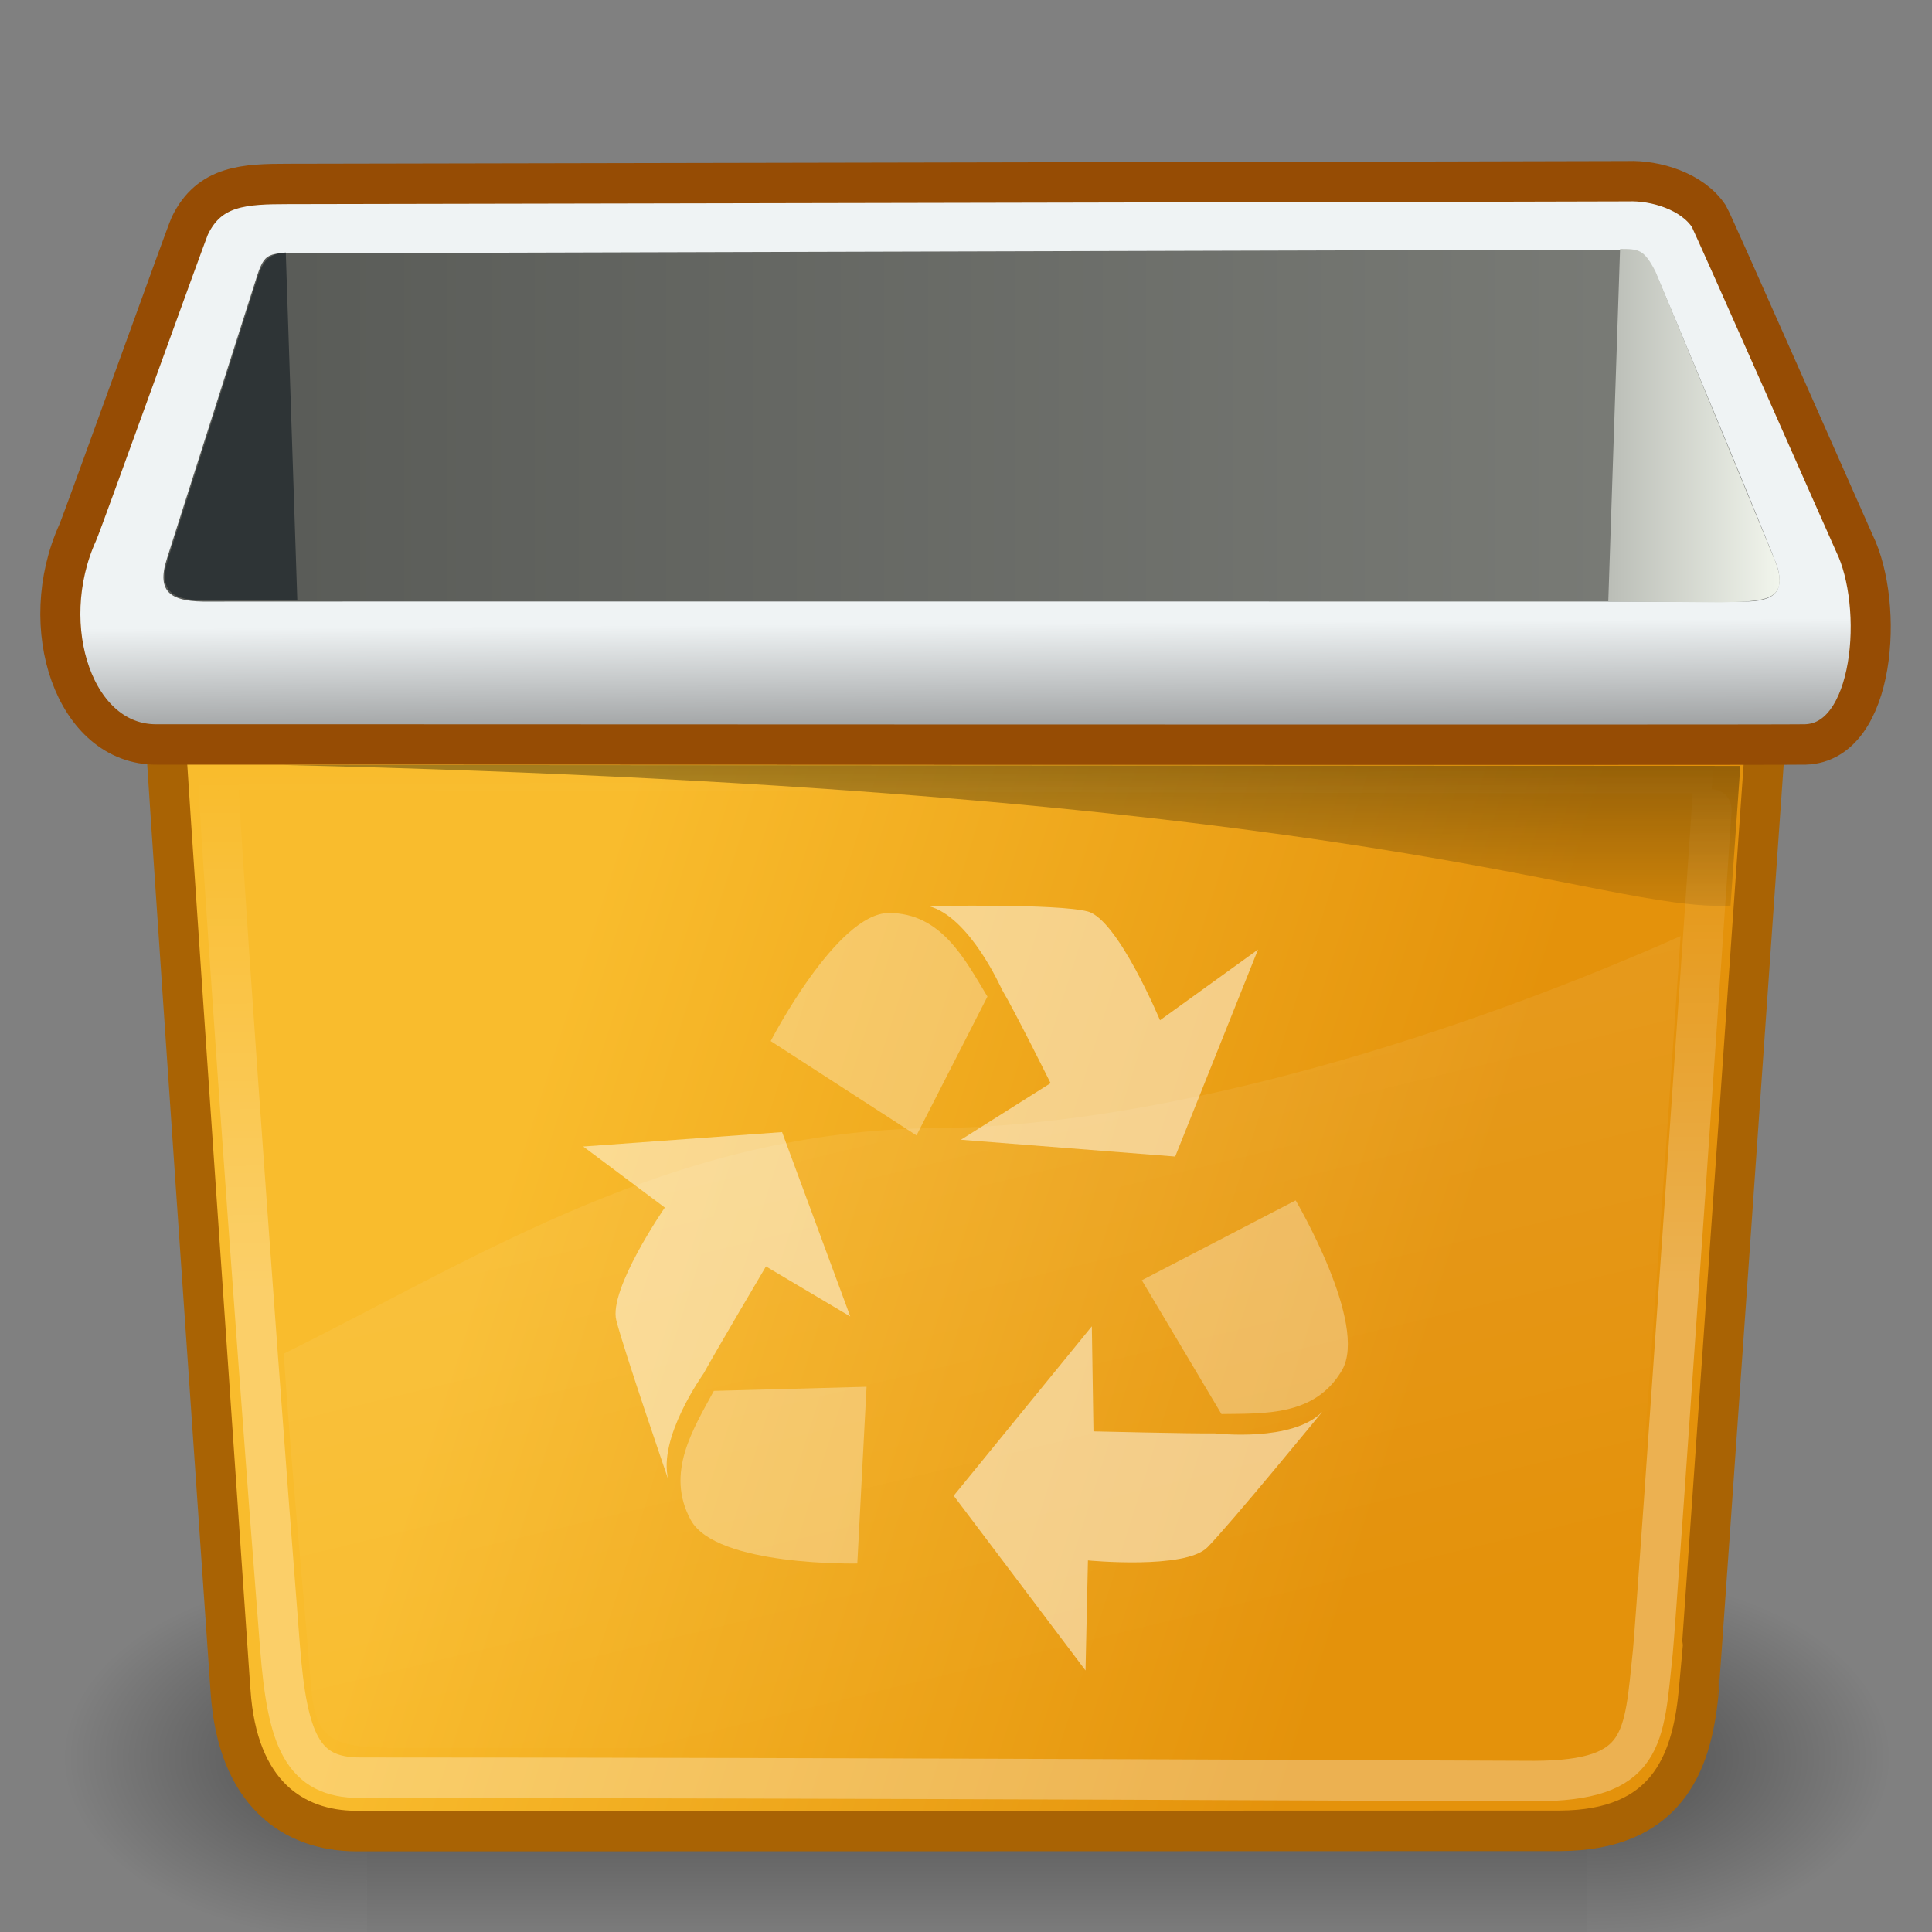 <?xml version="1.0" encoding="UTF-8" standalone="no"?>
<!-- Created with Inkscape (http://www.inkscape.org/) -->

<svg
   xmlns:dc="http://purl.org/dc/elements/1.1/"
   xmlns:cc="http://creativecommons.org/ns#"
   xmlns:rdf="http://www.w3.org/1999/02/22-rdf-syntax-ns#"
   xmlns:svg="http://www.w3.org/2000/svg"
   xmlns="http://www.w3.org/2000/svg"
   xmlns:xlink="http://www.w3.org/1999/xlink"
   xmlns:sodipodi="http://sodipodi.sourceforge.net/DTD/sodipodi-0.dtd"
   xmlns:inkscape="http://www.inkscape.org/namespaces/inkscape"
   width="48px"
   height="48px"
   id="svg57"
   sodipodi:version="0.32"
   inkscape:version="0.48.2 r9819"
   sodipodi:docname="user-trash.svg"
   inkscape:output_extension="org.inkscape.output.svg.inkscape"
   version="1.1">
  <rect width="100%" height="100%" fill="#808080" stroke="none"/>
  <defs
     id="defs3">
    <radialGradient
       inkscape:collect="always"
       xlink:href="#linearGradient5060"
       id="radialGradient6719"
       gradientUnits="userSpaceOnUse"
       gradientTransform="matrix(-2.774,0,0,1.97,112.762,-872.885)"
       cx="605.714"
       cy="486.648"
       fx="605.714"
       fy="486.648"
       r="117.143" />
    <linearGradient
       inkscape:collect="always"
       id="linearGradient5060">
      <stop
         style="stop-color:black;stop-opacity:1;"
         offset="0"
         id="stop5062" />
      <stop
         style="stop-color:black;stop-opacity:0;"
         offset="1"
         id="stop5064" />
    </linearGradient>
    <radialGradient
       inkscape:collect="always"
       xlink:href="#linearGradient5060"
       id="radialGradient6717"
       gradientUnits="userSpaceOnUse"
       gradientTransform="matrix(2.774,0,0,1.97,-1891.633,-872.885)"
       cx="605.714"
       cy="486.648"
       fx="605.714"
       fy="486.648"
       r="117.143" />
    <linearGradient
       id="linearGradient5048">
      <stop
         style="stop-color:black;stop-opacity:0;"
         offset="0"
         id="stop5050" />
      <stop
         id="stop5056"
         offset="0.5"
         style="stop-color:black;stop-opacity:1;" />
      <stop
         style="stop-color:black;stop-opacity:0;"
         offset="1"
         id="stop5052" />
    </linearGradient>
    <linearGradient
       inkscape:collect="always"
       xlink:href="#linearGradient5048"
       id="linearGradient6715"
       gradientUnits="userSpaceOnUse"
       gradientTransform="matrix(2.774,0,0,1.97,-1892.179,-872.885)"
       x1="302.857"
       y1="366.648"
       x2="302.857"
       y2="609.505" />
    <linearGradient
       id="linearGradient381"
       inkscape:collect="always">
      <stop
         id="stop382"
         offset="0"
         style="stop-color:#ffffff;stop-opacity:1;" />
      <stop
         id="stop383"
         offset="1"
         style="stop-color:#ffffff;stop-opacity:0;" />
    </linearGradient>
    <linearGradient
       id="linearGradient368">
      <stop
         style="stop-color:#ffffff;stop-opacity:0.103;"
         offset="0"
         id="stop369" />
      <stop
         style="stop-color:#ffffff;stop-opacity:0;"
         offset="1"
         id="stop372" />
    </linearGradient>
    <linearGradient
       id="linearGradient1065">
      <stop
         style="stop-color:#f9bc2d;stop-opacity:1"
         offset="0"
         id="stop1066" />
      <stop
         style="stop-color:#e4920b;stop-opacity:1"
         offset="1"
         id="stop1067" />
    </linearGradient>
    <linearGradient
       id="linearGradient172">
      <stop
         id="stop173"
         offset="0"
         style="stop-color:#616c08;stop-opacity:1;" />
      <stop
         id="stop174"
         offset="1"
         style="stop-color:#495106;stop-opacity:1;" />
    </linearGradient>
    <linearGradient
       id="linearGradient161">
      <stop
         id="stop162"
         offset="0"
         style="stop-color:#575955;stop-opacity:1;" />
      <stop
         id="stop163"
         offset="1"
         style="stop-color:#7c7e79;stop-opacity:1;" />
    </linearGradient>
    <linearGradient
       id="linearGradient157">
      <stop
         id="stop158"
         offset="0"
         style="stop-color:#babdb6;stop-opacity:1;" />
      <stop
         id="stop159"
         offset="1"
         style="stop-color:#f1f5ec;stop-opacity:1;" />
    </linearGradient>
    <linearGradient
       id="linearGradient149"
       inkscape:collect="always">
      <stop
         id="stop150"
         offset="0"
         style="stop-color:#000000;stop-opacity:1;" />
      <stop
         id="stop151"
         offset="1"
         style="stop-color:#000000;stop-opacity:0;" />
    </linearGradient>
    <linearGradient
       id="linearGradient1869">
      <stop
         style="stop-color:#eff3f4;stop-opacity:1;"
         offset="0"
         id="stop1870" />
      <stop
         style="stop-color:#939596;stop-opacity:1;"
         offset="1"
         id="stop1871" />
    </linearGradient>
    <linearGradient
       inkscape:collect="always"
       xlink:href="#linearGradient1869"
       id="linearGradient1872"
       gradientTransform="matrix(1.465,0,0,0.476,30.565,-34.343)"
       x1="-4.638"
       y1="104.388"
       x2="-4.524"
       y2="110.614"
       gradientUnits="userSpaceOnUse" />
    <linearGradient
       gradientUnits="userSpaceOnUse"
       y2="69.461"
       x2="7.529"
       y1="27.377"
       x1="7.374"
       gradientTransform="matrix(3.495,0,0,0.344,-2.972,-3.408148e-2)"
       id="linearGradient152"
       xlink:href="#linearGradient149"
       inkscape:collect="always" />
    <linearGradient
       gradientUnits="userSpaceOnUse"
       y2="6.89"
       x2="60.686"
       y1="6.89"
       x1="55.208"
       gradientTransform="matrix(0.772,0,0,1.558,-2.795,-0.167)"
       id="linearGradient160"
       xlink:href="#linearGradient157"
       inkscape:collect="always" />
    <linearGradient
       gradientUnits="userSpaceOnUse"
       y2="21.17"
       x2="19.738"
       y1="21.17"
       x1="2.933"
       gradientTransform="matrix(2.375,0,0,0.507,-2.795,-0.167)"
       id="linearGradient164"
       xlink:href="#linearGradient161"
       inkscape:collect="always" />
    <linearGradient
       inkscape:collect="always"
       xlink:href="#linearGradient1065"
       id="linearGradient1068"
       gradientTransform="scale(1.176,0.851)"
       x1="10.861"
       y1="33.139"
       x2="30.587"
       y2="37.721"
       gradientUnits="userSpaceOnUse" />
    <linearGradient
       y2="48.805"
       x2="25.312"
       y1="25.335"
       x1="17.574"
       gradientTransform="scale(1.176,0.851)"
       gradientUnits="userSpaceOnUse"
       id="linearGradient374"
       xlink:href="#linearGradient368"
       inkscape:collect="always" />
    <linearGradient
       gradientUnits="userSpaceOnUse"
       y2="23.601"
       x2="19.858"
       y1="38.963"
       x1="19.977"
       gradientTransform="scale(1.216,0.823)"
       id="linearGradient384"
       xlink:href="#linearGradient381"
       inkscape:collect="always" />
    <linearGradient
       inkscape:collect="always"
       xlink:href="#linearGradient149"
       id="linearGradient3977"
       gradientUnits="userSpaceOnUse"
       gradientTransform="matrix(3.495,0,0,0.344,-2.972,-3.408148e-2)"
       x1="7.374"
       y1="27.377"
       x2="7.529"
       y2="69.461" />
    <clipPath
       id="clipPath6744"
       clipPathUnits="userSpaceOnUse">
      <path
         inkscape:connector-curvature="0"
         id="path6746"
         d="m 0,595.28 841.89,0 L 841.89,0 0,0 0,595.28 z" />
    </clipPath>
    <clipPath
       id="clipPath6752"
       clipPathUnits="userSpaceOnUse">
      <path
         inkscape:connector-curvature="0"
         id="path6754"
         d="m 368.607,289.556 30.308,0 0,-9.983 -30.308,0 0,9.983 z" />
    </clipPath>
    <clipPath
       id="clipPath6756"
       clipPathUnits="userSpaceOnUse">
      <path
         inkscape:connector-curvature="0"
         id="path6758"
         d="m 368.607,289.556 30.308,0 0,-9.982 -30.308,0 0,9.982 z" />
    </clipPath>
    <mask
       id="mask6772"
       height="1"
       width="1"
       y="0"
       x="0"
       maskUnits="userSpaceOnUse">
      <g
         id="g6774">
        <g
           id="g6776">
          <g
             id="g6778">
            <g
               id="g6780">
              <path
                 inkscape:connector-curvature="0"
                 id="path6782"
                 style="fill:url(#linearGradient6764);stroke:none"
                 d="m -32768,32767 65535,0 0,-65534 -65535,0 0,65534 z" />
            </g>
          </g>
        </g>
      </g>
    </mask>
    <linearGradient
       id="linearGradient6764"
       spreadMethod="pad"
       gradientTransform="matrix(0,-9.982,15.253,0,383.761,289.556)"
       gradientUnits="userSpaceOnUse"
       y2="0"
       x2="1"
       y1="0"
       x1="0">
      <stop
         id="stop6766"
         offset="0"
         style="stop-opacity:0;stop-color:#ffffff" />
      <stop
         id="stop6768"
         offset="0.5"
         style="stop-opacity:1;stop-color:#ffffff" />
      <stop
         id="stop6770"
         offset="1"
         style="stop-opacity:0;stop-color:#ffffff" />
    </linearGradient>
    <linearGradient
       id="linearGradient6784"
       spreadMethod="pad"
       gradientTransform="matrix(0,-9.982,15.253,0,383.761,289.556)"
       gradientUnits="userSpaceOnUse"
       y2="0"
       x2="1"
       y1="0"
       x1="0">
      <stop
         id="stop6786"
         offset="0"
         style="stop-opacity:1;stop-color:#000000" />
      <stop
         id="stop6788"
         offset="1"
         style="stop-opacity:1;stop-color:#000000" />
    </linearGradient>
    <clipPath
       id="clipPath6812"
       clipPathUnits="userSpaceOnUse">
      <path
         inkscape:connector-curvature="0"
         id="path6814"
         d="m 398.915,289.556 7.814,0 0,-9.983 -7.814,0 0,9.983 z" />
    </clipPath>
    <clipPath
       id="clipPath6816"
       clipPathUnits="userSpaceOnUse">
      <path
         inkscape:connector-curvature="0"
         id="path6818"
         d="m 398.915,289.556 0,-9.983 c 3.231,-0.018 7.814,2.237 7.814,4.992 0,2.754 -3.607,4.991 -7.814,4.991" />
    </clipPath>
    <mask
       id="mask6830"
       height="1"
       width="1"
       y="0"
       x="0"
       maskUnits="userSpaceOnUse">
      <g
         id="g6832">
        <g
           id="g6834">
          <g
             id="g6836">
            <g
               id="g6838">
              <path
                 inkscape:connector-curvature="0"
                 id="path6840"
                 style="fill:url(#radialGradient6824);stroke:none"
                 d="m -32767,32767 65534,0 0,-65534 -65534,0 0,65534 z" />
            </g>
          </g>
        </g>
      </g>
    </mask>
    <radialGradient
       id="radialGradient6824"
       spreadMethod="pad"
       gradientTransform="matrix(7.355,0,0,4.813,399.106,284.622)"
       gradientUnits="userSpaceOnUse"
       r="1"
       cy="0"
       cx="0"
       fy="0"
       fx="0">
      <stop
         id="stop6826"
         offset="0"
         style="stop-opacity:1;stop-color:#ffffff" />
      <stop
         id="stop6828"
         offset="1"
         style="stop-opacity:0;stop-color:#ffffff" />
    </radialGradient>
    <radialGradient
       id="radialGradient6842"
       spreadMethod="pad"
       gradientTransform="matrix(7.355,0,0,4.813,399.106,284.622)"
       gradientUnits="userSpaceOnUse"
       r="1"
       cy="0"
       cx="0"
       fy="0"
       fx="0">
      <stop
         id="stop6844"
         offset="0"
         style="stop-opacity:1;stop-color:#000000" />
      <stop
         id="stop6846"
         offset="1"
         style="stop-opacity:1;stop-color:#000000" />
    </radialGradient>
    <clipPath
       id="clipPath6870"
       clipPathUnits="userSpaceOnUse">
      <path
         inkscape:connector-curvature="0"
         id="path6872"
         d="m 360.793,289.556 7.814,0 0,-9.983 -7.814,0 0,9.983 z" />
    </clipPath>
    <clipPath
       id="clipPath6874"
       clipPathUnits="userSpaceOnUse">
      <path
         inkscape:connector-curvature="0"
         id="path6876"
         d="m 368.607,289.556 0,-9.983 c -3.232,-0.018 -7.814,2.237 -7.814,4.992 0,2.754 3.607,4.991 7.814,4.991" />
    </clipPath>
    <mask
       id="mask6888"
       height="1"
       width="1"
       y="0"
       x="0"
       maskUnits="userSpaceOnUse">
      <g
         id="g6890">
        <g
           id="g6892">
          <g
             id="g6894">
            <g
               id="g6896">
              <path
                 inkscape:connector-curvature="0"
                 id="path6898"
                 style="fill:url(#radialGradient6882);stroke:none"
                 d="m -32767,32767 65534,0 0,-65534 -65534,0 0,65534 z" />
            </g>
          </g>
        </g>
      </g>
    </mask>
    <radialGradient
       id="radialGradient6882"
       spreadMethod="pad"
       gradientTransform="matrix(-7.355,0,0,4.814,368.416,284.622)"
       gradientUnits="userSpaceOnUse"
       r="1"
       cy="0"
       cx="0"
       fy="0"
       fx="0">
      <stop
         id="stop6884"
         offset="0"
         style="stop-opacity:1;stop-color:#ffffff" />
      <stop
         id="stop6886"
         offset="1"
         style="stop-opacity:0;stop-color:#ffffff" />
    </radialGradient>
    <radialGradient
       id="radialGradient6900"
       spreadMethod="pad"
       gradientTransform="matrix(-7.355,0,0,4.814,368.416,284.622)"
       gradientUnits="userSpaceOnUse"
       r="1"
       cy="0"
       cx="0"
       fy="0"
       fx="0">
      <stop
         id="stop6902"
         offset="0"
         style="stop-opacity:1;stop-color:#000000" />
      <stop
         id="stop6904"
         offset="1"
         style="stop-opacity:1;stop-color:#000000" />
    </radialGradient>
    <radialGradient
       id="radialGradient6936"
       spreadMethod="pad"
       gradientTransform="matrix(32.605,0.844,-5.492,36.805,385.44,285.794)"
       gradientUnits="userSpaceOnUse"
       r="1"
       cy="0"
       cx="0"
       fy="0"
       fx="0">
      <stop
         id="stop6938"
         offset="0"
         style="stop-opacity:1;stop-color:#202020" />
      <stop
         id="stop6940"
         offset="1"
         style="stop-opacity:1;stop-color:#b9b9b9" />
    </radialGradient>
    <clipPath
       id="clipPath6948"
       clipPathUnits="userSpaceOnUse">
      <path
         inkscape:connector-curvature="0"
         id="path6950"
         d="m 0,595.28 841.89,0 L 841.89,0 0,0 0,595.28 z" />
    </clipPath>
    <clipPath
       id="clipPath6960"
       clipPathUnits="userSpaceOnUse">
      <path
         inkscape:connector-curvature="0"
         id="path6962"
         d="m 365.227,300.718 31.265,0 0,-1 -31.265,0 0,1 z" />
    </clipPath>
    <clipPath
       id="clipPath6976"
       clipPathUnits="userSpaceOnUse">
      <path
         inkscape:connector-curvature="0"
         id="path6978"
         d="m 365.042,304.718 31.447,0 0,-1 -31.447,0 0,1 z" />
    </clipPath>
    <clipPath
       id="clipPath6992"
       clipPathUnits="userSpaceOnUse">
      <path
         inkscape:connector-curvature="0"
         id="path6994"
         d="m 364.98,310.718 31.508,0 0,-1 -31.508,0 0,1 z" />
    </clipPath>
    <clipPath
       id="clipPath7008"
       clipPathUnits="userSpaceOnUse">
      <path
         inkscape:connector-curvature="0"
         id="path7010"
         d="m 365.387,290.718 31.108,0 0,-1 -31.108,0 0,1 z" />
    </clipPath>
    <clipPath
       id="clipPath7024"
       clipPathUnits="userSpaceOnUse">
      <path
         inkscape:connector-curvature="0"
         id="path7026"
         d="m 365.51,288.718 30.987,0 0,-1 -30.987,0 0,1 z" />
    </clipPath>
    <clipPath
       id="clipPath7040"
       clipPathUnits="userSpaceOnUse">
      <path
         inkscape:connector-curvature="0"
         id="path7042"
         d="m 365.042,306.718 31.447,0 0,-1 -31.447,0 0,1 z" />
    </clipPath>
    <clipPath
       id="clipPath7056"
       clipPathUnits="userSpaceOnUse">
      <path
         inkscape:connector-curvature="0"
         id="path7058"
         d="m 365.012,308.718 31.476,0 0,-1 -31.476,0 0,1 z" />
    </clipPath>
    <clipPath
       id="clipPath7072"
       clipPathUnits="userSpaceOnUse">
      <path
         inkscape:connector-curvature="0"
         id="path7074"
         d="m 364.922,312.718 16.281,0 0,-1 -16.281,0 0,1 z" />
    </clipPath>
    <clipPath
       id="clipPath7088"
       clipPathUnits="userSpaceOnUse">
      <path
         inkscape:connector-curvature="0"
         id="path7090"
         d="m 364.873,314.718 15.785,0 0,-1 -15.785,0 0,1 z" />
    </clipPath>
    <clipPath
       id="clipPath7104"
       clipPathUnits="userSpaceOnUse">
      <path
         inkscape:connector-curvature="0"
         id="path7106"
         d="m 365.324,294.718 31.17,0 0,-1 -31.17,0 0,1 z" />
    </clipPath>
    <clipPath
       id="clipPath7120"
       clipPathUnits="userSpaceOnUse">
      <path
         inkscape:connector-curvature="0"
         id="path7122"
         d="m 365.288,296.718 31.205,0 0,-1 -31.205,0 0,1 z" />
    </clipPath>
    <clipPath
       id="clipPath7136"
       clipPathUnits="userSpaceOnUse">
      <path
         inkscape:connector-curvature="0"
         id="path7138"
         d="m 365.227,298.718 31.265,0 0,-1 -31.265,0 0,1 z" />
    </clipPath>
    <clipPath
       id="clipPath7152"
       clipPathUnits="userSpaceOnUse">
      <path
         inkscape:connector-curvature="0"
         id="path7154"
         d="m 365.195,302.718 31.297,0 0,-1 -31.297,0 0,1 z" />
    </clipPath>
    <clipPath
       id="clipPath7168"
       clipPathUnits="userSpaceOnUse">
      <path
         inkscape:connector-curvature="0"
         id="path7170"
         d="m 365.324,292.718 31.17,0 0,-1 -31.17,0 0,1 z" />
    </clipPath>
    <clipPath
       id="clipPath7184"
       clipPathUnits="userSpaceOnUse">
      <path
         inkscape:connector-curvature="0"
         id="path7186"
         d="m 365.51,286.718 30.987,0 0,-1 -30.987,0 0,1 z" />
    </clipPath>
    <clipPath
       id="clipPath7200"
       clipPathUnits="userSpaceOnUse">
      <path
         inkscape:connector-curvature="0"
         id="path7202"
         d="m 364.567,316.737 16.608,0 0,-33.264 -16.608,0 0,33.264 z" />
    </clipPath>
    <clipPath
       id="clipPath7204"
       clipPathUnits="userSpaceOnUse">
      <path
         inkscape:connector-curvature="0"
         id="path7206"
         d="m 366.568,283.917 c 0.016,-0.313 -0.181,-0.521 -0.498,-0.417 -0.318,0.104 -0.537,0.312 -0.553,0.624 l -0.949,32.064 c -0.015,0.313 0.166,0.501 0.479,0.501 l 14.422,0.048 c 0.312,0 0.931,-0.3 1.133,-1.322 l 0.573,-2.815 c -0.427,0.465 -0.419,0.479 -0.638,1.157 l -0.406,1.259 c -0.219,0.727 -0.697,0.831 -1.01,0.831 l -12.889,0 c -0.311,0 -0.508,-0.207 -0.492,-0.52 l 0.938,-31.515 -0.11,0.105 z" />
    </clipPath>
    <mask
       id="mask7218"
       height="1"
       width="1"
       y="0"
       x="0"
       maskUnits="userSpaceOnUse">
      <g
         id="g7220">
        <g
           id="g7222">
          <g
             id="g7224">
            <g
               id="g7226">
              <path
                 inkscape:connector-curvature="0"
                 id="path7228"
                 style="fill:url(#linearGradient7212);stroke:none"
                 d="m -32768,32767 65535,0 0,-65534 -65535,0 0,65534 z" />
            </g>
          </g>
        </g>
      </g>
    </mask>
    <linearGradient
       id="linearGradient7212"
       spreadMethod="pad"
       gradientTransform="matrix(5.564,-37.62,80.482,2.601,370.973,314.396)"
       gradientUnits="userSpaceOnUse"
       y2="0"
       x2="1"
       y1="0"
       x1="0">
      <stop
         id="stop7214"
         offset="0"
         style="stop-opacity:0.876;stop-color:#ffffff" />
      <stop
         id="stop7216"
         offset="1"
         style="stop-opacity:0;stop-color:#ffffff" />
    </linearGradient>
    <linearGradient
       id="linearGradient7230"
       spreadMethod="pad"
       gradientTransform="matrix(5.564,-37.62,80.482,2.601,370.973,314.396)"
       gradientUnits="userSpaceOnUse"
       y2="0"
       x2="1"
       y1="0"
       x1="0">
      <stop
         id="stop7232"
         offset="0"
         style="stop-opacity:1;stop-color:#ffffff" />
      <stop
         id="stop7234"
         offset="1"
         style="stop-opacity:1;stop-color:#fffffe" />
    </linearGradient>
    <clipPath
       id="clipPath7258"
       clipPathUnits="userSpaceOnUse">
      <path
         inkscape:connector-curvature="0"
         id="path7260"
         d="m 382.619,311.507 13.832,0 0,-0.695 -13.832,0 0,0.695 z" />
    </clipPath>
    <linearGradient
       id="linearGradient7282"
       spreadMethod="pad"
       gradientTransform="matrix(-0.111,4.938,-4.938,-0.111,385.078,285.847)"
       gradientUnits="userSpaceOnUse"
       y2="0"
       x2="1"
       y1="0"
       x1="0">
      <stop
         id="stop7284"
         offset="0"
         style="stop-opacity:1;stop-color:#6194cb" />
      <stop
         id="stop7286"
         offset="1"
         style="stop-opacity:1;stop-color:#729fcf" />
    </linearGradient>
    <clipPath
       id="clipPath7294"
       clipPathUnits="userSpaceOnUse">
      <path
         inkscape:connector-curvature="0"
         id="path7296"
         d="m 0,595.28 841.89,0 L 841.89,0 0,0 0,595.28 z" />
    </clipPath>
    <clipPath
       id="clipPath7306"
       clipPathUnits="userSpaceOnUse">
      <path
         inkscape:connector-curvature="0"
         id="path7308"
         d="m 367.087,306.817 36.365,0 0,-22.496 -36.365,0 0,22.496 z" />
    </clipPath>
    <clipPath
       id="clipPath7322"
       clipPathUnits="userSpaceOnUse">
      <path
         inkscape:connector-curvature="0"
         id="path7324"
         d="m 368.953,306.558 34.223,0 0,-15.645 -34.223,0 0,15.645 z" />
    </clipPath>
    <clipPath
       id="clipPath7338"
       clipPathUnits="userSpaceOnUse">
      <path
         inkscape:connector-curvature="0"
         id="path7340"
         d="m 444.545,289.392 30.308,0 0,-9.983 -30.308,0 0,9.983 z" />
    </clipPath>
    <clipPath
       id="clipPath7342"
       clipPathUnits="userSpaceOnUse">
      <path
         inkscape:connector-curvature="0"
         id="path7344"
         d="m 444.545,289.392 30.308,0 0,-9.982 -30.308,0 0,9.982 z" />
    </clipPath>
    <mask
       id="mask7358"
       height="1"
       width="1"
       y="0"
       x="0"
       maskUnits="userSpaceOnUse">
      <g
         id="g7360">
        <g
           id="g7362">
          <g
             id="g7364">
            <g
               id="g7366">
              <path
                 inkscape:connector-curvature="0"
                 id="path7368"
                 style="fill:url(#linearGradient7350);stroke:none"
                 d="m -32768,32767 65535,0 0,-65534 -65535,0 0,65534 z" />
            </g>
          </g>
        </g>
      </g>
    </mask>
    <linearGradient
       id="linearGradient7350"
       spreadMethod="pad"
       gradientTransform="matrix(0,-9.982,15.253,0,459.699,289.392)"
       gradientUnits="userSpaceOnUse"
       y2="0"
       x2="1"
       y1="0"
       x1="0">
      <stop
         id="stop7352"
         offset="0"
         style="stop-opacity:0;stop-color:#ffffff" />
      <stop
         id="stop7354"
         offset="0.5"
         style="stop-opacity:1;stop-color:#ffffff" />
      <stop
         id="stop7356"
         offset="1"
         style="stop-opacity:0;stop-color:#ffffff" />
    </linearGradient>
    <linearGradient
       id="linearGradient7370"
       spreadMethod="pad"
       gradientTransform="matrix(0,-9.982,15.253,0,459.699,289.392)"
       gradientUnits="userSpaceOnUse"
       y2="0"
       x2="1"
       y1="0"
       x1="0">
      <stop
         id="stop7372"
         offset="0"
         style="stop-opacity:1;stop-color:#000000" />
      <stop
         id="stop7374"
         offset="1"
         style="stop-opacity:1;stop-color:#000000" />
    </linearGradient>
    <clipPath
       id="clipPath7398"
       clipPathUnits="userSpaceOnUse">
      <path
         inkscape:connector-curvature="0"
         id="path7400"
         d="m 474.853,289.392 7.813,0 0,-9.983 -7.813,0 0,9.983 z" />
    </clipPath>
    <clipPath
       id="clipPath7402"
       clipPathUnits="userSpaceOnUse">
      <path
         inkscape:connector-curvature="0"
         id="path7404"
         d="m 474.853,289.392 0,-9.983 c 3.231,-0.018 7.813,2.237 7.813,4.992 0,2.754 -3.606,4.991 -7.813,4.991" />
    </clipPath>
    <mask
       id="mask7416"
       height="1"
       width="1"
       y="0"
       x="0"
       maskUnits="userSpaceOnUse">
      <g
         id="g7418">
        <g
           id="g7420">
          <g
             id="g7422">
            <g
               id="g7424">
              <path
                 inkscape:connector-curvature="0"
                 id="path7426"
                 style="fill:url(#radialGradient7410);stroke:none"
                 d="m -32767,32767 65534,0 0,-65534 -65534,0 0,65534 z" />
            </g>
          </g>
        </g>
      </g>
    </mask>
    <radialGradient
       id="radialGradient7410"
       spreadMethod="pad"
       gradientTransform="matrix(7.355,0,0,4.813,475.044,284.458)"
       gradientUnits="userSpaceOnUse"
       r="1"
       cy="0"
       cx="0"
       fy="0"
       fx="0">
      <stop
         id="stop7412"
         offset="0"
         style="stop-opacity:1;stop-color:#ffffff" />
      <stop
         id="stop7414"
         offset="1"
         style="stop-opacity:0;stop-color:#ffffff" />
    </radialGradient>
    <radialGradient
       id="radialGradient7428"
       spreadMethod="pad"
       gradientTransform="matrix(7.355,0,0,4.813,475.044,284.458)"
       gradientUnits="userSpaceOnUse"
       r="1"
       cy="0"
       cx="0"
       fy="0"
       fx="0">
      <stop
         id="stop7430"
         offset="0"
         style="stop-opacity:1;stop-color:#000000" />
      <stop
         id="stop7432"
         offset="1"
         style="stop-opacity:1;stop-color:#000000" />
    </radialGradient>
    <clipPath
       id="clipPath7456"
       clipPathUnits="userSpaceOnUse">
      <path
         inkscape:connector-curvature="0"
         id="path7458"
         d="m 436.73,289.392 7.815,0 0,-9.983 -7.815,0 0,9.983 z" />
    </clipPath>
    <clipPath
       id="clipPath7460"
       clipPathUnits="userSpaceOnUse">
      <path
         inkscape:connector-curvature="0"
         id="path7462"
         d="m 444.545,289.392 0,-9.983 c -3.232,-0.018 -7.815,2.237 -7.815,4.992 0,2.754 3.608,4.991 7.815,4.991" />
    </clipPath>
    <mask
       id="mask7474"
       height="1"
       width="1"
       y="0"
       x="0"
       maskUnits="userSpaceOnUse">
      <g
         id="g7476">
        <g
           id="g7478">
          <g
             id="g7480">
            <g
               id="g7482">
              <path
                 inkscape:connector-curvature="0"
                 id="path7484"
                 style="fill:url(#radialGradient7468);stroke:none"
                 d="m -32767,32767 65534,0 0,-65534 -65534,0 0,65534 z" />
            </g>
          </g>
        </g>
      </g>
    </mask>
    <radialGradient
       id="radialGradient7468"
       spreadMethod="pad"
       gradientTransform="matrix(-7.355,0,0,4.814,444.354,284.458)"
       gradientUnits="userSpaceOnUse"
       r="1"
       cy="0"
       cx="0"
       fy="0"
       fx="0">
      <stop
         id="stop7470"
         offset="0"
         style="stop-opacity:1;stop-color:#ffffff" />
      <stop
         id="stop7472"
         offset="1"
         style="stop-opacity:0;stop-color:#ffffff" />
    </radialGradient>
    <radialGradient
       id="radialGradient7486"
       spreadMethod="pad"
       gradientTransform="matrix(-7.355,0,0,4.814,444.354,284.458)"
       gradientUnits="userSpaceOnUse"
       r="1"
       cy="0"
       cx="0"
       fy="0"
       fx="0">
      <stop
         id="stop7488"
         offset="0"
         style="stop-opacity:1;stop-color:#000000" />
      <stop
         id="stop7490"
         offset="1"
         style="stop-opacity:1;stop-color:#000000" />
    </radialGradient>
    <radialGradient
       id="radialGradient7522"
       spreadMethod="pad"
       gradientTransform="matrix(32.605,0.844,-5.492,36.805,461.377,285.63)"
       gradientUnits="userSpaceOnUse"
       r="1"
       cy="0"
       cx="0"
       fy="0"
       fx="0">
      <stop
         id="stop7524"
         offset="0"
         style="stop-opacity:1;stop-color:#202020" />
      <stop
         id="stop7526"
         offset="1"
         style="stop-opacity:1;stop-color:#b9b9b9" />
    </radialGradient>
    <clipPath
       id="clipPath7534"
       clipPathUnits="userSpaceOnUse">
      <path
         inkscape:connector-curvature="0"
         id="path7536"
         d="m 0,595.28 841.89,0 L 841.89,0 0,0 0,595.28 z" />
    </clipPath>
    <clipPath
       id="clipPath7546"
       clipPathUnits="userSpaceOnUse">
      <path
         inkscape:connector-curvature="0"
         id="path7548"
         d="m 441.164,300.554 31.266,0 0,-1 -31.266,0 0,1 z" />
    </clipPath>
    <clipPath
       id="clipPath7562"
       clipPathUnits="userSpaceOnUse">
      <path
         inkscape:connector-curvature="0"
         id="path7564"
         d="m 440.979,304.554 31.448,0 0,-1 -31.448,0 0,1 z" />
    </clipPath>
    <clipPath
       id="clipPath7578"
       clipPathUnits="userSpaceOnUse">
      <path
         inkscape:connector-curvature="0"
         id="path7580"
         d="m 440.918,310.554 31.508,0 0,-1 -31.508,0 0,1 z" />
    </clipPath>
    <clipPath
       id="clipPath7594"
       clipPathUnits="userSpaceOnUse">
      <path
         inkscape:connector-curvature="0"
         id="path7596"
         d="m 441.324,290.554 31.109,0 0,-1 -31.109,0 0,1 z" />
    </clipPath>
    <clipPath
       id="clipPath7610"
       clipPathUnits="userSpaceOnUse">
      <path
         inkscape:connector-curvature="0"
         id="path7612"
         d="m 441.447,288.554 30.988,0 0,-1 -30.988,0 0,1 z" />
    </clipPath>
    <clipPath
       id="clipPath7626"
       clipPathUnits="userSpaceOnUse">
      <path
         inkscape:connector-curvature="0"
         id="path7628"
         d="m 440.979,306.554 31.448,0 0,-1 -31.448,0 0,1 z" />
    </clipPath>
    <clipPath
       id="clipPath7642"
       clipPathUnits="userSpaceOnUse">
      <path
         inkscape:connector-curvature="0"
         id="path7644"
         d="m 440.949,308.554 31.477,0 0,-1 -31.477,0 0,1 z" />
    </clipPath>
    <clipPath
       id="clipPath7658"
       clipPathUnits="userSpaceOnUse">
      <path
         inkscape:connector-curvature="0"
         id="path7660"
         d="m 440.859,312.554 16.282,0 0,-1 -16.282,0 0,1 z" />
    </clipPath>
    <clipPath
       id="clipPath7674"
       clipPathUnits="userSpaceOnUse">
      <path
         inkscape:connector-curvature="0"
         id="path7676"
         d="m 440.811,314.554 15.785,0 0,-1 -15.785,0 0,1 z" />
    </clipPath>
    <clipPath
       id="clipPath7690"
       clipPathUnits="userSpaceOnUse">
      <path
         inkscape:connector-curvature="0"
         id="path7692"
         d="m 441.262,294.554 31.17,0 0,-1 -31.17,0 0,1 z" />
    </clipPath>
    <clipPath
       id="clipPath7706"
       clipPathUnits="userSpaceOnUse">
      <path
         inkscape:connector-curvature="0"
         id="path7708"
         d="m 441.226,296.554 31.205,0 0,-1 -31.205,0 0,1 z" />
    </clipPath>
    <clipPath
       id="clipPath7722"
       clipPathUnits="userSpaceOnUse">
      <path
         inkscape:connector-curvature="0"
         id="path7724"
         d="m 441.164,298.554 31.266,0 0,-1 -31.266,0 0,1 z" />
    </clipPath>
    <clipPath
       id="clipPath7738"
       clipPathUnits="userSpaceOnUse">
      <path
         inkscape:connector-curvature="0"
         id="path7740"
         d="m 441.133,302.554 31.297,0 0,-1 -31.297,0 0,1 z" />
    </clipPath>
    <clipPath
       id="clipPath7754"
       clipPathUnits="userSpaceOnUse">
      <path
         inkscape:connector-curvature="0"
         id="path7756"
         d="m 441.262,292.554 31.17,0 0,-1 -31.17,0 0,1 z" />
    </clipPath>
    <clipPath
       id="clipPath7770"
       clipPathUnits="userSpaceOnUse">
      <path
         inkscape:connector-curvature="0"
         id="path7772"
         d="m 441.447,286.554 30.988,0 0,-1 -30.988,0 0,1 z" />
    </clipPath>
    <clipPath
       id="clipPath7786"
       clipPathUnits="userSpaceOnUse">
      <path
         inkscape:connector-curvature="0"
         id="path7788"
         d="m 440.505,316.573 16.607,0 0,-33.264 -16.607,0 0,33.264 z" />
    </clipPath>
    <clipPath
       id="clipPath7790"
       clipPathUnits="userSpaceOnUse">
      <path
         inkscape:connector-curvature="0"
         id="path7792"
         d="m 442.506,283.753 c 0.015,-0.313 -0.182,-0.522 -0.498,-0.417 -0.319,0.104 -0.537,0.311 -0.554,0.624 l -0.948,32.064 c -0.016,0.313 0.166,0.501 0.478,0.501 l 14.422,0.048 c 0.313,0 0.932,-0.301 1.133,-1.322 l 0.573,-2.815 c -0.426,0.465 -0.419,0.479 -0.637,1.157 l -0.407,1.259 c -0.218,0.727 -0.697,0.831 -1.009,0.831 l -12.889,0 c -0.312,0 -0.509,-0.207 -0.492,-0.52 l 0.937,-31.516 -0.109,0.106 z" />
    </clipPath>
    <mask
       id="mask7804"
       height="1"
       width="1"
       y="0"
       x="0"
       maskUnits="userSpaceOnUse">
      <g
         id="g7806">
        <g
           id="g7808">
          <g
             id="g7810">
            <g
               id="g7812">
              <path
                 inkscape:connector-curvature="0"
                 id="path7814"
                 style="fill:url(#linearGradient7798);stroke:none"
                 d="m -32768,32767 65535,0 0,-65534 -65535,0 0,65534 z" />
            </g>
          </g>
        </g>
      </g>
    </mask>
    <linearGradient
       id="linearGradient7798"
       spreadMethod="pad"
       gradientTransform="matrix(5.564,-37.62,80.482,2.601,446.909,314.232)"
       gradientUnits="userSpaceOnUse"
       y2="0"
       x2="1"
       y1="0"
       x1="0">
      <stop
         id="stop7800"
         offset="0"
         style="stop-opacity:0.876;stop-color:#ffffff" />
      <stop
         id="stop7802"
         offset="1"
         style="stop-opacity:0;stop-color:#ffffff" />
    </linearGradient>
    <linearGradient
       id="linearGradient7816"
       spreadMethod="pad"
       gradientTransform="matrix(5.564,-37.62,80.482,2.601,446.909,314.232)"
       gradientUnits="userSpaceOnUse"
       y2="0"
       x2="1"
       y1="0"
       x1="0">
      <stop
         id="stop7818"
         offset="0"
         style="stop-opacity:1;stop-color:#ffffff" />
      <stop
         id="stop7820"
         offset="1"
         style="stop-opacity:1;stop-color:#fffffe" />
    </linearGradient>
    <clipPath
       id="clipPath7844"
       clipPathUnits="userSpaceOnUse">
      <path
         inkscape:connector-curvature="0"
         id="path7846"
         d="m 458.557,311.343 13.832,0 0,-0.696 -13.832,0 0,0.696 z" />
    </clipPath>
    <linearGradient
       id="linearGradient7868"
       spreadMethod="pad"
       gradientTransform="matrix(0,-24.051,-24.051,0,460.809,307.153)"
       gradientUnits="userSpaceOnUse"
       y2="0"
       x2="1"
       y1="0"
       x1="0">
      <stop
         id="stop7870"
         offset="0"
         style="stop-opacity:1;stop-color:#ffc44d" />
      <stop
         id="stop7872"
         offset="0.545"
         style="stop-opacity:1;stop-color:#e4910a" />
      <stop
         id="stop7874"
         offset="0.994"
         style="stop-opacity:1;stop-color:#ffc938" />
      <stop
         id="stop7876"
         offset="1"
         style="stop-opacity:1;stop-color:#ffc938" />
    </linearGradient>
    <clipPath
       id="clipPath7884"
       clipPathUnits="userSpaceOnUse">
      <path
         inkscape:connector-curvature="0"
         id="path7886"
         d="m 0,595.28 841.89,0 L 841.89,0 0,0 0,595.28 z" />
    </clipPath>
    <clipPath
       id="clipPath7896"
       clipPathUnits="userSpaceOnUse">
      <path
         inkscape:connector-curvature="0"
         id="path7898"
         d="m 443.508,306.652 35.841,0 0,-22.495 -35.841,0 0,22.495 z" />
    </clipPath>
    <clipPath
       id="clipPath7912"
       clipPathUnits="userSpaceOnUse">
      <path
         inkscape:connector-curvature="0"
         id="path7914"
         d="m 444.891,306.394 34.222,0 0,-15.645 -34.222,0 0,15.645 z" />
    </clipPath>
    <linearGradient
       id="linearGradient7936"
       spreadMethod="pad"
       gradientTransform="matrix(0,-14.554,-14.554,0,461.809,302.494)"
       gradientUnits="userSpaceOnUse"
       y2="0"
       x2="1"
       y1="0"
       x1="0">
      <stop
         id="stop7938"
         offset="0"
         style="stop-opacity:1;stop-color:#ffde94" />
      <stop
         id="stop7940"
         offset="1"
         style="stop-opacity:1;stop-color:#ffcd55" />
    </linearGradient>
    <linearGradient
       id="linearGradient7956"
       spreadMethod="pad"
       gradientTransform="matrix(0,-7.749,-7.749,0,461.809,299.091)"
       gradientUnits="userSpaceOnUse"
       y2="0"
       x2="1"
       y1="0"
       x1="0">
      <stop
         id="stop7958"
         offset="0"
         style="stop-opacity:1;stop-color:#ffde94" />
      <stop
         id="stop7960"
         offset="1"
         style="stop-opacity:1;stop-color:#ffcd55" />
    </linearGradient>
    <clipPath
       id="clipPath7968"
       clipPathUnits="userSpaceOnUse">
      <path
         inkscape:connector-curvature="0"
         id="path7970"
         d="m 0,595.28 841.89,0 L 841.89,0 0,0 0,595.28 z" />
    </clipPath>
    <clipPath
       id="clipPath7976"
       clipPathUnits="userSpaceOnUse">
      <path
         inkscape:connector-curvature="0"
         id="path7978"
         d="m 378.213,302.494 14.555,0 0,-14.554 -14.555,0 0,14.554 z" />
    </clipPath>
  </defs>
  <sodipodi:namedview
     showborder="true"
     id="base"
     pagecolor="#ffffff"
     bordercolor="#666666"
     borderopacity="1.0"
     inkscape:pageopacity="0.0"
     inkscape:pageshadow="2"
     inkscape:zoom="2.8284271"
     inkscape:cx="5.8630712"
     inkscape:cy="12.596532"
     inkscape:current-layer="layer1"
     showgrid="false"
     inkscape:grid-bbox="true"
     inkscape:document-units="px"
     inkscape:window-width="1920"
     inkscape:window-height="1018"
     inkscape:window-x="-8"
     inkscape:window-y="-8"
     inkscape:showpageshadow="false"
     inkscape:object-nodes="true"
     inkscape:object-points="true"
     inkscape:object-bbox="true"
     inkscape:guide-bbox="false"
     inkscape:grid-points="true"
     inkscape:window-maximized="1">
    <inkscape:grid
       id="GridFromPre046Settings"
       type="xygrid"
       originx="0px"
       originy="0px"
       spacingx="1px"
       spacingy="1px"
       color="#0000ff"
       empcolor="#0000ff"
       opacity="0.2"
       empopacity="0.4"
       empspacing="4" />
  </sodipodi:namedview>
  <g
     id="layer1"
     inkscape:label="Layer 1"
     inkscape:groupmode="layer">
    <g
       style="display:inline"
       transform="matrix(2.262383e-2,0,0,1.966248e-2,44.395,41.981)"
       id="g6707">
      <rect
         style="opacity:0.402;color:black;fill:url(#linearGradient6715);fill-opacity:1;fill-rule:nonzero;stroke:none;stroke-width:1;stroke-linecap:round;stroke-linejoin:miter;marker:none;marker-start:none;marker-mid:none;marker-end:none;stroke-miterlimit:4;stroke-dasharray:none;stroke-dashoffset:0;stroke-opacity:1;visibility:visible;display:inline;overflow:visible"
         id="rect6709"
         width="1339.633"
         height="478.357"
         x="-1559.252"
         y="-150.697" />
      <path
         style="opacity:0.402;color:black;fill:url(#radialGradient6717);fill-opacity:1;fill-rule:nonzero;stroke:none;stroke-width:1;stroke-linecap:round;stroke-linejoin:miter;marker:none;marker-start:none;marker-mid:none;marker-end:none;stroke-miterlimit:4;stroke-dasharray:none;stroke-dashoffset:0;stroke-opacity:1;visibility:visible;display:inline;overflow:visible"
         d="M -219.619,-150.68 C -219.619,-150.68 -219.619,327.65 -219.619,327.65 C -76.745,328.551 125.781,220.481 125.781,88.454 C 125.781,-43.572 -33.655,-150.68 -219.619,-150.68 z "
         id="path6711"
         sodipodi:nodetypes="cccc" />
      <path
         sodipodi:nodetypes="cccc"
         id="path6713"
         d="M -1559.252,-150.68 C -1559.252,-150.68 -1559.252,327.65 -1559.252,327.65 C -1702.127,328.551 -1904.652,220.481 -1904.652,88.454 C -1904.652,-43.572 -1745.216,-150.68 -1559.252,-150.68 z "
         style="opacity:0.402;color:black;fill:url(#radialGradient6719);fill-opacity:1;fill-rule:nonzero;stroke:none;stroke-width:1;stroke-linecap:round;stroke-linejoin:miter;marker:none;marker-start:none;marker-mid:none;marker-end:none;stroke-miterlimit:4;stroke-dasharray:none;stroke-dashoffset:0;stroke-opacity:1;visibility:visible;display:inline;overflow:visible" />
    </g>
    <g
       id="g3964">
      <path
         inkscape:r_cy="true"
         inkscape:r_cx="true"
         transform="matrix(0.997,0,0,1.011,0.175,-0.498)"
         sodipodi:nodetypes="ccccccc"
         id="path1751"
         d="M 3.837,16.81 C 3.793,16.775 5.569,42.034 5.569,42.042 C 5.736,44.564 7.134,45.486 8.7,45.49 C 8.756,45.49 38.069,45.487 38.694,45.484 C 41.33,45.473 41.976,43.868 42.15,42.114 C 42.164,42.079 43.939,16.845 43.953,16.81 C 30.581,16.81 17.209,16.81 3.837,16.81 z "
         style="fill:url(#linearGradient1068);fill-opacity:1;fill-rule:evenodd;stroke:#a96304;stroke-width:0.996;stroke-linecap:butt;stroke-linejoin:miter;stroke-miterlimit:4;stroke-dasharray:none;stroke-opacity:1" />
      <path
         inkscape:r_cy="true"
         inkscape:r_cx="true"
         transform="matrix(1.007,0,0,1.011,-0.252,-0.111)"
         sodipodi:nodetypes="cccc"
         id="path1893"
         d="M 43.188,18.931 L 7.2,18.908 C 34.314,19.538 39.641,22.517 42.946,22.365 L 43.188,18.931 z "
         style="color:#000000;fill:url(#linearGradient3977);fill-opacity:1;fill-rule:nonzero;stroke:none;stroke-width:0;stroke-linecap:butt;stroke-linejoin:miter;marker:none;marker-start:none;marker-mid:none;marker-end:none;stroke-miterlimit:4;stroke-dashoffset:0;stroke-opacity:1;visibility:visible;display:block" />
      <g
         inkscape:r_cy="true"
         inkscape:r_cx="true"
         id="g144"
         transform="matrix(1.402,0,0,1.439,-66.038,-8.126)"
         style="fill:#ffffff;fill-opacity:0.488">
        <path
           inkscape:r_cy="true"
           inkscape:r_cx="true"
           style="fill-rule:evenodd;stroke:none;stroke-width:1px;stroke-linecap:butt;stroke-linejoin:miter;stroke-opacity:1"
           d="M 64.131,25.325 L 67.928,25.615 L 69.396,22.041 L 67.659,23.262 C 67.659,23.262 66.914,21.524 66.379,21.384 C 65.843,21.245 63.559,21.291 63.559,21.291 C 64.286,21.471 64.85,22.72 64.859,22.734 C 65.086,23.104 65.72,24.348 65.72,24.348 L 64.131,25.325 z "
           id="path41"
           sodipodi:nodetypes="ccccccscc" />
        <path
           inkscape:r_cy="true"
           inkscape:r_cx="true"
           style="color:#000000;fill-opacity:0.31;fill-rule:evenodd;stroke:none;stroke-width:1px;stroke-linecap:butt;stroke-linejoin:miter;marker:none;marker-start:none;marker-mid:none;marker-end:none;stroke-miterlimit:4;stroke-dashoffset:0;stroke-opacity:1;visibility:visible;display:inline;overflow:visible"
           d="M 64.601,22.853 L 63.344,25.25 L 60.76,23.621 C 60.76,23.621 61.932,21.41 62.855,21.41 C 63.786,21.41 64.202,22.212 64.601,22.853 z "
           id="path130"
           sodipodi:nodetypes="ccczc" />
        <path
           inkscape:r_cy="true"
           inkscape:r_cx="true"
           style="fill-rule:evenodd;stroke:none;stroke-width:1px;stroke-linecap:butt;stroke-linejoin:miter;stroke-opacity:1"
           d="M 66.451,28.546 L 64.003,31.471 L 66.339,34.488 L 66.382,32.588 C 66.382,32.588 68.103,32.75 68.498,32.363 C 68.893,31.975 70.536,30.021 70.536,30.021 C 70.008,30.552 68.647,30.395 68.631,30.395 C 68.197,30.4 66.48,30.36 66.48,30.36 L 66.451,28.546 z "
           id="path139"
           sodipodi:nodetypes="ccccccscc" />
        <path
           inkscape:r_cy="true"
           inkscape:r_cx="true"
           style="color:#000000;fill-opacity:0.31;fill-rule:evenodd;stroke:none;stroke-width:1px;stroke-linecap:butt;stroke-linejoin:miter;marker:none;marker-start:none;marker-mid:none;marker-end:none;stroke-miterlimit:4;stroke-dashoffset:0;stroke-opacity:1;visibility:visible;display:inline;overflow:visible"
           d="M 68.748,30.061 L 67.337,27.751 L 70.063,26.372 C 70.063,26.372 71.358,28.513 70.884,29.305 C 70.405,30.104 69.503,30.049 68.748,30.061 z "
           id="path140"
           sodipodi:nodetypes="ccczc" />
        <path
           inkscape:r_cy="true"
           inkscape:r_cx="true"
           style="fill-rule:evenodd;stroke:none;stroke-width:1px;stroke-linecap:butt;stroke-linejoin:miter;stroke-opacity:1"
           d="M 62.17,28.376 L 60.962,25.193 L 57.438,25.442 L 58.884,26.496 C 58.884,26.496 57.885,27.906 58.024,28.442 C 58.163,28.977 58.947,31.196 58.947,31.196 C 58.75,30.474 59.565,29.373 59.573,29.358 C 59.785,28.98 60.676,27.512 60.676,27.512 L 62.17,28.376 z "
           id="path142"
           sodipodi:nodetypes="ccccccscc" />
        <path
           inkscape:r_cy="true"
           inkscape:r_cx="true"
           style="color:#000000;fill-opacity:0.31;fill-rule:evenodd;stroke:none;stroke-width:1px;stroke-linecap:butt;stroke-linejoin:miter;marker:none;marker-start:none;marker-mid:none;marker-end:none;stroke-miterlimit:4;stroke-dashoffset:0;stroke-opacity:1;visibility:visible;display:inline;overflow:visible"
           d="M 59.753,29.661 L 62.459,29.59 L 62.295,32.641 C 62.295,32.641 59.793,32.695 59.343,31.889 C 58.889,31.076 59.387,30.321 59.753,29.661 z "
           id="path143"
           sodipodi:nodetypes="ccczc" />
      </g>
      <path
         inkscape:r_cy="true"
         inkscape:r_cx="true"
         transform="matrix(0.997,0,0,1.011,0.254,-0.655)"
         style="opacity:1;fill:url(#linearGradient374);fill-opacity:1;fill-rule:evenodd;stroke:none;stroke-width:14.962;stroke-linecap:butt;stroke-linejoin:miter;stroke-miterlimit:4;stroke-opacity:1"
         d="M 41.625,23.652 C 36.299,25.986 29.004,28.321 23.056,28.371 C 16.516,28.425 11.698,31.531 6.816,33.915 C 7.011,36.795 7.226,38.806 7.491,42.032 C 7.623,43.64 8.129,43.602 10.431,43.602 C 19.543,43.602 31.497,43.615 38.689,43.615 C 40.449,43.615 40.248,42.363 40.343,41.165 C 40.804,35.362 41.218,29.476 41.625,23.652 z "
         id="path344"
         sodipodi:nodetypes="cccssssc" />
      <path
         inkscape:r_cy="true"
         inkscape:r_cx="true"
         transform="matrix(0.997,0,0,1.011,0.22,-0.498)"
         sodipodi:nodetypes="cssssss"
         id="path375"
         d="M 5.21,19.403 C 5.158,19.403 6.049,32.078 6.757,40.968 C 6.939,43.25 7.31,44.179 8.748,44.179 C 20.599,44.179 37.442,44.264 38.015,44.262 C 40.79,44.252 40.738,43.236 40.968,41.078 C 41.051,40.292 42.505,19.491 42.491,19.491 C 32.561,19.491 17.479,19.434 5.21,19.403 z "
         style="fill:none;fill-opacity:1;fill-rule:evenodd;stroke:url(#linearGradient384);stroke-width:0.996;stroke-linecap:butt;stroke-linejoin:miter;stroke-miterlimit:4;stroke-dasharray:none;stroke-opacity:0.286" />
    </g>
    <path
       style="fill:url(#linearGradient1872);fill-opacity:1;fill-rule:evenodd;stroke:#964c04;stroke-width:0.975;stroke-linecap:butt;stroke-linejoin:miter;stroke-miterlimit:4;stroke-dasharray:none;stroke-opacity:1"
       d="M 7.538,4.731 C 6.494,4.733 5.62,4.757 5.144,5.744 C 5.061,5.916 2.539,12.88 2.418,13.145 C 1.38,15.419 2.337,18.283 4.342,18.264 C 4.723,18.26 43.852,18.282 44.459,18.264 C 46.166,18.215 46.384,14.898 45.65,13.406 C 45.608,13.322 42.198,5.649 42.111,5.513 C 41.709,4.906 40.808,4.64 40.139,4.665 C 40.007,4.67 7.669,4.73 7.538,4.731 z "
       id="path1841"
       sodipodi:nodetypes="cssssscss"
       inkscape:r_cx="true"
       inkscape:r_cy="true"
       transform="matrix(1.021,0,0,1.029,-0.537,-0.298)" />
    <path
       style="color:#000000;fill:url(#linearGradient164);fill-opacity:1;fill-rule:evenodd;stroke:none;stroke-width:0;stroke-linecap:butt;stroke-linejoin:miter;marker:none;marker-start:none;marker-mid:none;marker-end:none;stroke-miterlimit:4;stroke-dashoffset:0;stroke-opacity:1;visibility:visible;display:block"
       d="M 7.72,6.39 C 6.736,6.377 6.671,6.339 6.45,7.036 C 6.398,7.197 4.336,13.532 4.256,13.777 C 3.981,14.613 4.369,14.834 5.323,14.817 C 5.661,14.811 42.67,14.817 43.208,14.817 C 43.972,14.817 44.199,14.565 44.026,13.972 C 43.956,13.73 41.085,6.967 41.008,6.847 C 40.652,6.309 40.713,6.31 40.091,6.303 C 39.974,6.301 7.836,6.392 7.72,6.39 z "
       id="path1864"
       sodipodi:nodetypes="cssssscss"
       inkscape:r_cx="true"
       inkscape:r_cy="true"
       transform="matrix(1.006,0,0,1.027,-0.134,-0.271)" />
    <path
       style="color:#000000;fill:#2e3436;fill-opacity:1;fill-rule:evenodd;stroke:none;stroke-width:0;stroke-linecap:butt;stroke-linejoin:miter;marker:none;marker-start:none;marker-mid:none;marker-end:none;stroke-miterlimit:4;stroke-dashoffset:0;stroke-opacity:1;visibility:visible;display:block"
       d="M 7.191,6.387 C 6.821,6.415 6.642,6.525 6.487,7.013 C 6.436,7.174 4.376,13.499 4.295,13.745 C 4.02,14.581 4.385,14.806 5.339,14.789 C 5.355,14.788 7.292,14.789 7.476,14.789 L 7.191,6.387 z "
       id="path1880"
       sodipodi:nodetypes="cccccc"
       inkscape:r_cx="true"
       inkscape:r_cy="true"
       transform="matrix(1.006,0,0,1.029,-0.134,-0.298)" />
    <path
       style="color:#000000;fill:url(#linearGradient160);fill-opacity:1;fill-rule:evenodd;stroke:none;stroke-width:0;stroke-linecap:butt;stroke-linejoin:miter;marker:none;marker-start:none;marker-mid:none;marker-end:none;stroke-miterlimit:4;stroke-dashoffset:0;stroke-opacity:1;visibility:visible;display:block"
       d="M 40.143,6.3 C 40.594,6.304 40.727,6.295 41.015,6.839 C 41.054,6.914 43.889,13.633 43.991,13.878 C 44.337,14.826 43.678,14.806 42.632,14.833 C 42.433,14.833 40.083,14.811 39.852,14.811 L 40.143,6.3 z "
       id="path1888"
       sodipodi:nodetypes="cscccc"
       inkscape:r_cx="true"
       inkscape:r_cy="true"
       transform="matrix(1.006,0,0,1.029,-0.134,-0.298)" />
  </g>
</svg>
